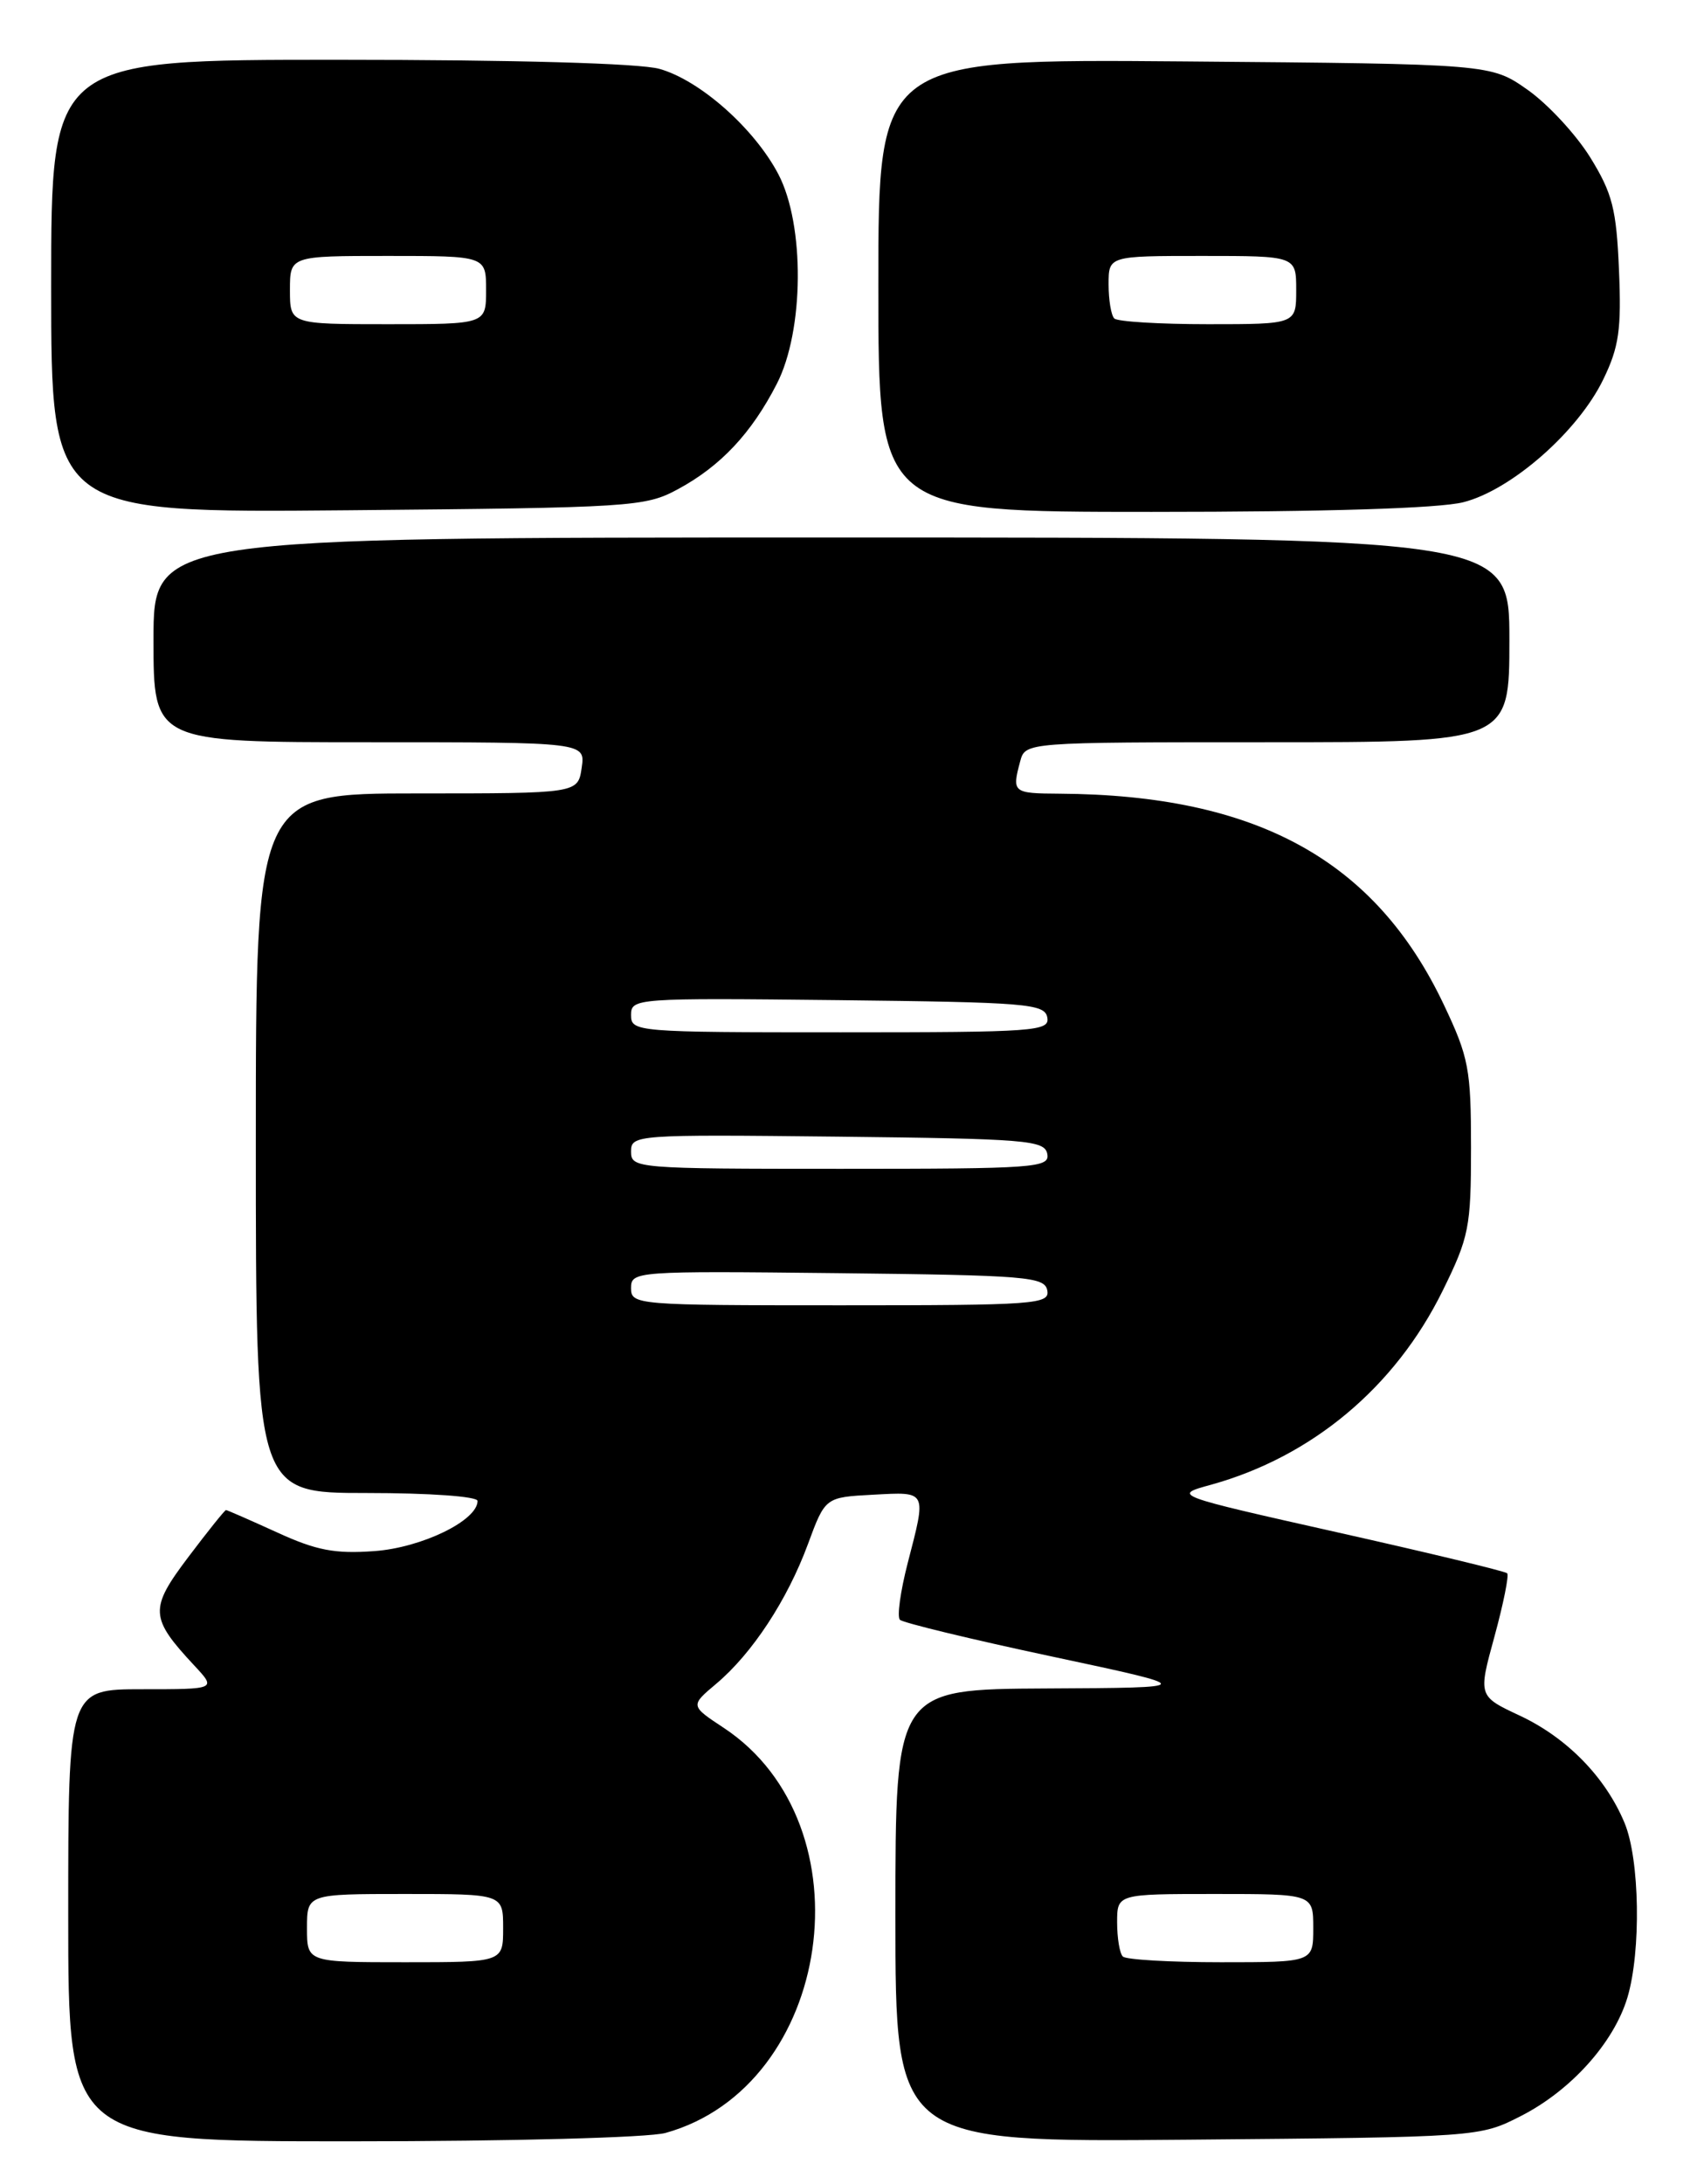 <?xml version="1.0" encoding="UTF-8" standalone="no"?>
<!DOCTYPE svg PUBLIC "-//W3C//DTD SVG 1.1//EN" "http://www.w3.org/Graphics/SVG/1.1/DTD/svg11.dtd" >
<svg xmlns="http://www.w3.org/2000/svg" xmlns:xlink="http://www.w3.org/1999/xlink" version="1.1" viewBox="0 0 199 256">
 <g >
 <path fill="currentColor"
d=" M 78.04 250.01 C 97.65 244.56 102.07 213.92 84.89 202.54 C 80.93 199.93 80.93 199.93 84.00 197.35 C 88.21 193.80 92.32 187.55 94.74 181.00 C 96.77 175.50 96.77 175.50 102.38 175.20 C 108.77 174.86 108.66 174.65 106.44 183.22 C 105.59 186.52 105.17 189.51 105.53 189.86 C 105.88 190.21 113.89 192.15 123.33 194.16 C 140.50 197.82 140.50 197.82 122.75 197.91 C 105.00 198.00 105.00 198.00 105.00 224.55 C 105.00 251.10 105.00 251.10 139.25 250.80 C 173.50 250.50 173.50 250.50 178.38 248.01 C 184.23 245.02 189.25 239.43 190.84 234.14 C 192.46 228.72 192.29 217.93 190.50 213.66 C 188.27 208.31 183.76 203.70 178.25 201.11 C 173.33 198.81 173.33 198.81 175.25 191.82 C 176.30 187.98 176.97 184.64 176.74 184.41 C 176.50 184.17 167.58 182.02 156.91 179.63 C 137.50 175.27 137.50 175.27 141.98 174.04 C 153.85 170.76 163.61 162.59 169.17 151.30 C 172.27 145.01 172.50 143.85 172.50 134.52 C 172.50 125.33 172.24 123.94 169.32 117.78 C 161.28 100.81 147.36 93.17 124.25 93.03 C 118.77 93.00 118.65 92.90 119.63 89.25 C 120.23 87.00 120.23 87.00 148.62 87.00 C 177.00 87.00 177.00 87.00 177.00 75.00 C 177.00 63.00 177.00 63.00 97.50 63.00 C 18.00 63.00 18.00 63.00 18.00 75.00 C 18.00 87.00 18.00 87.00 43.33 87.00 C 68.65 87.00 68.65 87.00 68.21 90.00 C 67.77 93.00 67.77 93.00 48.89 93.00 C 30.00 93.00 30.00 93.00 30.00 134.00 C 30.00 175.00 30.00 175.00 43.00 175.00 C 50.37 175.00 56.00 175.40 56.00 175.93 C 56.00 178.23 49.45 181.41 43.90 181.81 C 39.27 182.15 37.09 181.73 32.47 179.61 C 29.33 178.18 26.64 177.00 26.50 177.00 C 26.36 177.00 24.37 179.48 22.09 182.50 C 17.49 188.59 17.55 189.61 22.81 195.25 C 25.37 198.00 25.37 198.00 16.69 198.00 C 8.00 198.00 8.00 198.00 8.00 224.50 C 8.00 251.00 8.00 251.00 41.25 250.99 C 59.97 250.99 76.05 250.56 78.04 250.01 Z  M 79.50 57.34 C 84.50 54.64 88.11 50.80 91.09 45.00 C 94.30 38.76 94.39 26.38 91.28 20.43 C 88.46 15.05 82.06 9.39 77.32 8.07 C 74.98 7.42 60.46 7.01 39.75 7.01 C 6.00 7.00 6.00 7.00 6.00 33.56 C 6.00 60.12 6.00 60.12 40.75 59.81 C 74.14 59.51 75.66 59.42 79.50 57.34 Z  M 171.59 58.87 C 177.22 57.45 185.06 50.58 188.02 44.45 C 189.85 40.68 190.15 38.60 189.85 31.64 C 189.55 24.49 189.08 22.66 186.48 18.45 C 184.81 15.76 181.51 12.20 179.14 10.53 C 174.83 7.50 174.83 7.50 138.92 7.20 C 103.00 6.91 103.00 6.91 103.00 33.45 C 103.00 60.00 103.00 60.00 135.06 60.00 C 155.52 60.00 168.73 59.59 171.59 58.87 Z  M 36.00 226.00 C 36.00 222.00 36.00 222.00 47.50 222.00 C 59.00 222.00 59.00 222.00 59.00 226.00 C 59.00 230.00 59.00 230.00 47.50 230.00 C 36.00 230.00 36.00 230.00 36.00 226.00 Z  M 131.67 229.33 C 131.30 228.97 131.00 227.17 131.00 225.33 C 131.00 222.00 131.00 222.00 142.50 222.00 C 154.00 222.00 154.00 222.00 154.00 226.00 C 154.00 230.00 154.00 230.00 143.17 230.00 C 137.21 230.00 132.03 229.70 131.67 229.33 Z  M 74.00 150.98 C 74.00 149.01 74.51 148.97 98.24 149.23 C 120.40 149.48 122.50 149.65 122.81 151.25 C 123.12 152.88 121.44 153.00 98.57 153.00 C 74.59 153.00 74.00 152.95 74.00 150.98 Z  M 74.00 134.98 C 74.00 133.01 74.51 132.97 98.24 133.23 C 120.40 133.48 122.50 133.65 122.81 135.25 C 123.12 136.88 121.44 137.00 98.57 137.00 C 74.59 137.00 74.00 136.95 74.00 134.98 Z  M 74.00 118.98 C 74.00 117.01 74.51 116.97 98.24 117.23 C 120.40 117.48 122.50 117.65 122.81 119.25 C 123.12 120.88 121.44 121.00 98.57 121.00 C 74.59 121.00 74.00 120.95 74.00 118.98 Z  M 34.00 34.00 C 34.00 30.00 34.00 30.00 45.50 30.00 C 57.00 30.00 57.00 30.00 57.00 34.00 C 57.00 38.00 57.00 38.00 45.50 38.00 C 34.00 38.00 34.00 38.00 34.00 34.00 Z  M 130.67 37.33 C 130.30 36.97 130.00 35.17 130.00 33.33 C 130.00 30.00 130.00 30.00 141.00 30.00 C 152.00 30.00 152.00 30.00 152.00 34.00 C 152.00 38.00 152.00 38.00 141.67 38.00 C 135.98 38.00 131.03 37.70 130.67 37.33 Z "/>
</g>
</svg>